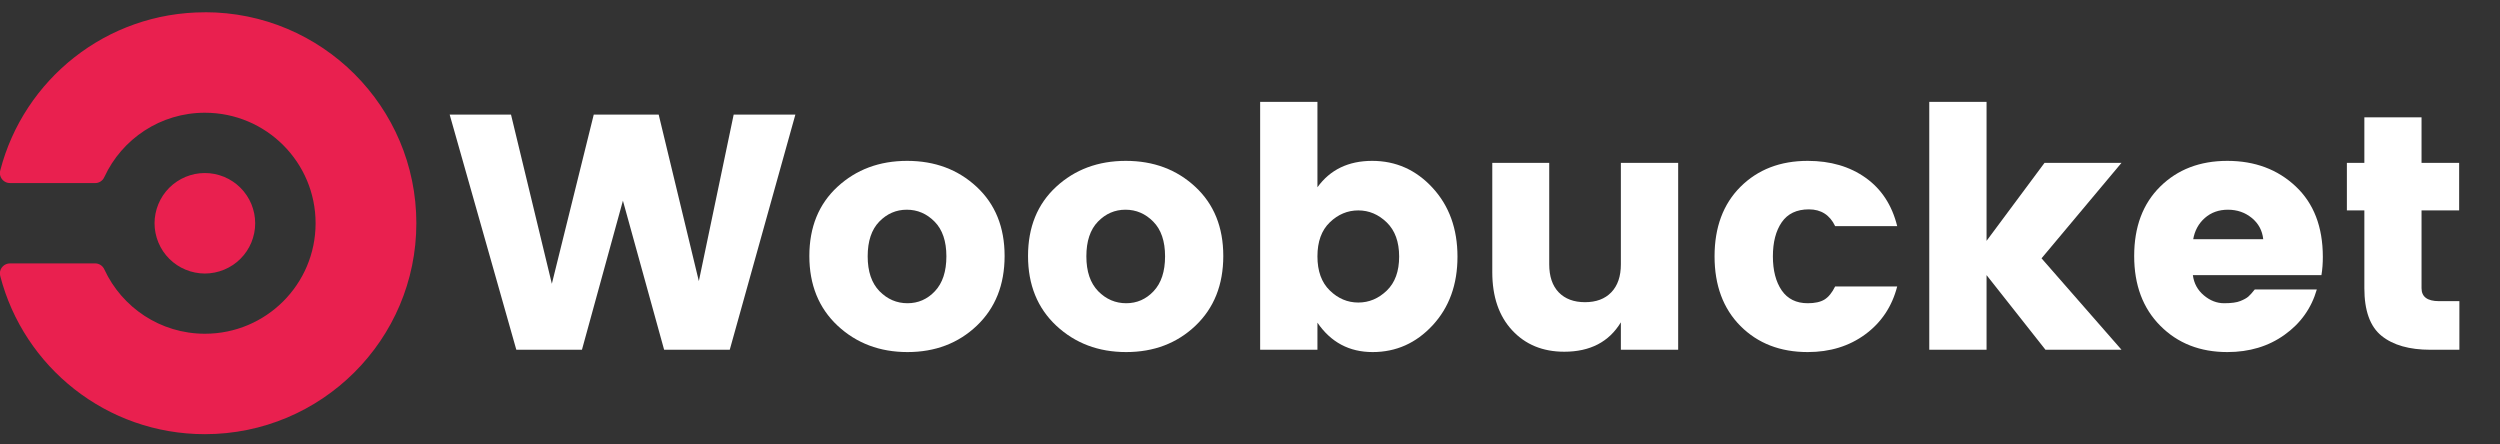 <svg xmlns="http://www.w3.org/2000/svg" width="337.5" viewBox="0 0 337.5 60" height="60" version="1.0"><rect x="0" y="0" width="337.5" height="60" fill="#333333" stroke="none"/><defs><clipPath id="a"><path d="M 0 1.641 L 56.25 1.641 L 56.25 58.641 L 0 58.641 Z M 0 1.641"/></clipPath></defs><path fill="#E9204F" d="M 34.449 30.141 C 34.449 30.586 34.406 31.027 34.32 31.465 C 34.23 31.902 34.102 32.324 33.934 32.738 C 33.762 33.148 33.551 33.539 33.305 33.91 C 33.059 34.281 32.773 34.621 32.461 34.938 C 32.145 35.254 31.801 35.535 31.43 35.781 C 31.059 36.027 30.668 36.238 30.258 36.406 C 29.844 36.578 29.418 36.707 28.98 36.793 C 28.543 36.883 28.102 36.926 27.656 36.926 C 27.211 36.926 26.77 36.883 26.332 36.793 C 25.895 36.707 25.469 36.578 25.059 36.406 C 24.645 36.238 24.254 36.027 23.883 35.781 C 23.512 35.535 23.168 35.254 22.852 34.938 C 22.539 34.621 22.258 34.281 22.008 33.91 C 21.762 33.539 21.551 33.148 21.383 32.738 C 21.211 32.324 21.082 31.902 20.996 31.465 C 20.906 31.027 20.863 30.586 20.863 30.141 C 20.863 29.695 20.906 29.254 20.996 28.82 C 21.082 28.383 21.211 27.957 21.383 27.547 C 21.551 27.137 21.762 26.742 22.008 26.375 C 22.258 26.004 22.539 25.66 22.852 25.348 C 23.168 25.031 23.512 24.75 23.883 24.504 C 24.254 24.254 24.645 24.047 25.059 23.875 C 25.469 23.707 25.895 23.578 26.332 23.488 C 26.77 23.402 27.211 23.359 27.656 23.359 C 28.102 23.359 28.543 23.402 28.98 23.488 C 29.418 23.578 29.844 23.707 30.258 23.875 C 30.668 24.047 31.059 24.254 31.43 24.504 C 31.801 24.75 32.145 25.031 32.461 25.348 C 32.773 25.66 33.059 26.004 33.305 26.375 C 33.551 26.742 33.762 27.137 33.934 27.547 C 34.102 27.957 34.23 28.383 34.32 28.82 C 34.406 29.254 34.449 29.695 34.449 30.141 Z M 34.449 30.141"/><g clip-path="url(#a)"><path fill="#E9204F" d="M 27.656 1.66 C 14.363 1.66 3.199 10.738 0.031 23.023 C 0 23.133 -0.016 23.246 -0.016 23.359 C -0.016 24.105 0.59 24.715 1.34 24.715 L 12.844 24.715 C 13.109 24.719 13.355 24.645 13.578 24.5 C 13.801 24.355 13.969 24.164 14.074 23.922 C 14.074 23.922 14.094 23.887 14.102 23.871 C 16.473 18.762 21.648 15.219 27.66 15.219 C 35.914 15.219 42.605 21.895 42.605 30.137 C 42.605 38.379 35.918 45.055 27.664 45.055 C 21.656 45.055 16.477 41.512 14.102 36.402 C 14.098 36.387 14.078 36.352 14.078 36.352 C 13.859 35.871 13.375 35.559 12.848 35.559 L 1.344 35.559 C 0.594 35.559 -0.016 36.164 -0.016 36.914 C -0.012 37.027 0.004 37.141 0.031 37.254 C 3.199 49.535 14.371 58.613 27.66 58.613 C 43.414 58.609 56.207 45.859 56.207 30.133 C 56.207 14.402 43.438 1.652 27.684 1.652 Z M 27.656 1.66"/></g><g fill="#FFF"><g><g><path d="M 38.609 -31.75 L 46.938 -31.75 L 38.078 0 L 29.219 0 L 23.656 -20.125 L 18.125 0 L 9.266 0 L 0.266 -31.75 L 8.547 -31.75 L 14.062 -8.906 L 19.719 -31.75 L 28.484 -31.75 L 33.906 -9.266 Z M 38.609 -31.75" transform="translate(60.438 47.217)"/></g></g></g><g fill="#FFF"><g><g><path d="M 18.531 -7.906 C 19.562 -9 20.078 -10.566 20.078 -12.609 C 20.078 -14.66 19.547 -16.223 18.484 -17.297 C 17.43 -18.367 16.18 -18.906 14.734 -18.906 C 13.297 -18.906 12.055 -18.367 11.016 -17.297 C 9.973 -16.223 9.453 -14.66 9.453 -12.609 C 9.453 -10.566 9.984 -9 11.047 -7.906 C 12.117 -6.82 13.379 -6.281 14.828 -6.281 C 16.273 -6.281 17.508 -6.82 18.531 -7.906 Z M 5.391 -3.25 C 2.848 -5.633 1.578 -8.77 1.578 -12.656 C 1.578 -16.551 2.844 -19.664 5.375 -22 C 7.906 -24.332 11.039 -25.5 14.781 -25.5 C 18.52 -25.5 21.645 -24.332 24.156 -22 C 26.676 -19.664 27.938 -16.551 27.938 -12.656 C 27.938 -8.77 26.688 -5.633 24.188 -3.25 C 21.688 -0.875 18.566 0.312 14.828 0.312 C 11.086 0.312 7.941 -0.875 5.391 -3.25 Z M 5.391 -3.25" transform="translate(107.684 47.217)"/></g></g></g><g fill="#FFF"><g><g><path d="M 18.531 -7.906 C 19.562 -9 20.078 -10.566 20.078 -12.609 C 20.078 -14.66 19.547 -16.223 18.484 -17.297 C 17.43 -18.367 16.18 -18.906 14.734 -18.906 C 13.297 -18.906 12.055 -18.367 11.016 -17.297 C 9.973 -16.223 9.453 -14.66 9.453 -12.609 C 9.453 -10.566 9.984 -9 11.047 -7.906 C 12.117 -6.82 13.379 -6.281 14.828 -6.281 C 16.273 -6.281 17.508 -6.82 18.531 -7.906 Z M 5.391 -3.25 C 2.848 -5.633 1.578 -8.77 1.578 -12.656 C 1.578 -16.551 2.844 -19.664 5.375 -22 C 7.906 -24.332 11.039 -25.5 14.781 -25.5 C 18.52 -25.5 21.645 -24.332 24.156 -22 C 26.676 -19.664 27.938 -16.551 27.938 -12.656 C 27.938 -8.77 26.688 -5.633 24.188 -3.25 C 21.688 -0.875 18.566 0.312 14.828 0.312 C 11.086 0.312 7.941 -0.875 5.391 -3.25 Z M 5.391 -3.25" transform="translate(137.206 47.217)"/></g></g></g><g fill="#FFF"><g><g><path d="M 20.484 -7.984 C 21.598 -9.055 22.156 -10.586 22.156 -12.578 C 22.156 -14.566 21.598 -16.102 20.484 -17.188 C 19.367 -18.27 18.086 -18.812 16.641 -18.812 C 15.191 -18.812 13.91 -18.273 12.797 -17.203 C 11.68 -16.129 11.125 -14.598 11.125 -12.609 C 11.125 -10.617 11.68 -9.082 12.797 -8 C 13.91 -6.914 15.191 -6.375 16.641 -6.375 C 18.086 -6.375 19.367 -6.91 20.484 -7.984 Z M 11.125 -21.938 C 12.844 -24.312 15.305 -25.5 18.516 -25.5 C 21.723 -25.5 24.441 -24.285 26.672 -21.859 C 28.91 -19.43 30.031 -16.332 30.031 -12.562 C 30.031 -8.801 28.91 -5.711 26.672 -3.297 C 24.441 -0.891 21.742 0.312 18.578 0.312 C 15.422 0.312 12.938 -1.008 11.125 -3.656 L 11.125 0 L 3.391 0 L 3.391 -33.469 L 11.125 -33.469 Z M 11.125 -21.938" transform="translate(166.729 47.217)"/></g></g></g><g fill="#FFF"><g><g><path d="M 20.531 -25.234 L 28.266 -25.234 L 28.266 0 L 20.531 0 L 20.531 -3.703 C 18.926 -1.055 16.379 0.266 12.891 0.266 C 9.992 0.266 7.648 -0.695 5.859 -2.625 C 4.066 -4.551 3.172 -7.172 3.172 -10.484 L 3.172 -25.234 L 10.859 -25.234 L 10.859 -11.531 C 10.859 -9.906 11.285 -8.645 12.141 -7.75 C 13.004 -6.863 14.188 -6.422 15.688 -6.422 C 17.195 -6.422 18.379 -6.863 19.234 -7.75 C 20.098 -8.645 20.531 -9.906 20.531 -11.531 Z M 20.531 -25.234" transform="translate(198.286 47.217)"/></g></g></g><g fill="#FFF"><g><g><path d="M 5.031 -3.203 C 2.695 -5.555 1.531 -8.691 1.531 -12.609 C 1.531 -16.535 2.695 -19.664 5.031 -22 C 7.375 -24.332 10.398 -25.5 14.109 -25.5 C 17.18 -25.5 19.785 -24.738 21.922 -23.219 C 24.066 -21.695 25.488 -19.52 26.188 -16.688 L 17.812 -16.688 C 17.094 -18.195 15.91 -18.953 14.266 -18.953 C 12.617 -18.953 11.395 -18.367 10.594 -17.203 C 9.801 -16.047 9.406 -14.516 9.406 -12.609 C 9.406 -10.711 9.801 -9.18 10.594 -8.016 C 11.395 -6.859 12.566 -6.281 14.109 -6.281 C 15.078 -6.281 15.832 -6.445 16.375 -6.781 C 16.914 -7.113 17.395 -7.703 17.812 -8.547 L 26.188 -8.547 C 25.488 -5.836 24.051 -3.68 21.875 -2.078 C 19.707 -0.484 17.117 0.312 14.109 0.312 C 10.398 0.312 7.375 -0.859 5.031 -3.203 Z M 5.031 -3.203" transform="translate(229.934 47.217)"/></g></g></g><g fill="#FFF"><g><g><path d="M 11.125 0 L 3.391 0 L 3.391 -33.469 L 11.125 -33.469 L 11.125 -14.703 L 18.953 -25.234 L 29.344 -25.234 L 18.547 -12.344 L 29.344 0 L 19.078 0 L 11.125 -10.078 Z M 11.125 0" transform="translate(257.06 47.217)"/></g></g></g><g fill="#FFF"><g><g><path d="M 14.109 0.312 C 10.43 0.312 7.414 -0.867 5.062 -3.234 C 2.707 -5.598 1.531 -8.738 1.531 -12.656 C 1.531 -16.582 2.695 -19.703 5.031 -22.016 C 7.375 -24.336 10.398 -25.5 14.109 -25.5 C 17.816 -25.5 20.891 -24.352 23.328 -22.062 C 25.773 -19.77 27 -16.594 27 -12.531 C 27 -11.656 26.938 -10.836 26.812 -10.078 L 9.453 -10.078 C 9.598 -8.961 10.094 -8.051 10.938 -7.344 C 11.781 -6.633 12.691 -6.281 13.672 -6.281 C 14.648 -6.281 15.379 -6.379 15.859 -6.578 C 16.348 -6.773 16.707 -6.973 16.938 -7.172 C 17.164 -7.367 17.457 -7.691 17.812 -8.141 L 26.188 -8.141 C 25.457 -5.609 24.004 -3.566 21.828 -2.016 C 19.66 -0.461 17.086 0.312 14.109 0.312 Z M 18.953 -14.922 C 18.828 -16.098 18.312 -17.055 17.406 -17.797 C 16.5 -18.535 15.426 -18.906 14.188 -18.906 C 12.957 -18.906 11.922 -18.535 11.078 -17.797 C 10.234 -17.055 9.707 -16.098 9.5 -14.922 Z M 18.953 -14.922" transform="translate(286.583 47.217)"/></g></g></g><g fill="#FFF"><g><g><path d="M 14.109 -6.562 L 16.859 -6.562 L 16.859 0 L 12.938 0 C 10.102 0 7.91 -0.625 6.359 -1.875 C 4.805 -3.125 4.031 -5.27 4.031 -8.312 L 4.031 -18.812 L 1.672 -18.812 L 1.672 -25.234 L 4.031 -25.234 L 4.031 -31.375 L 11.75 -31.375 L 11.75 -25.234 L 16.828 -25.234 L 16.828 -18.812 L 11.75 -18.812 L 11.75 -8.312 C 11.75 -7.145 12.535 -6.562 14.109 -6.562 Z M 14.109 -6.562" transform="translate(315.157 47.217)"/></g></g></g></svg>